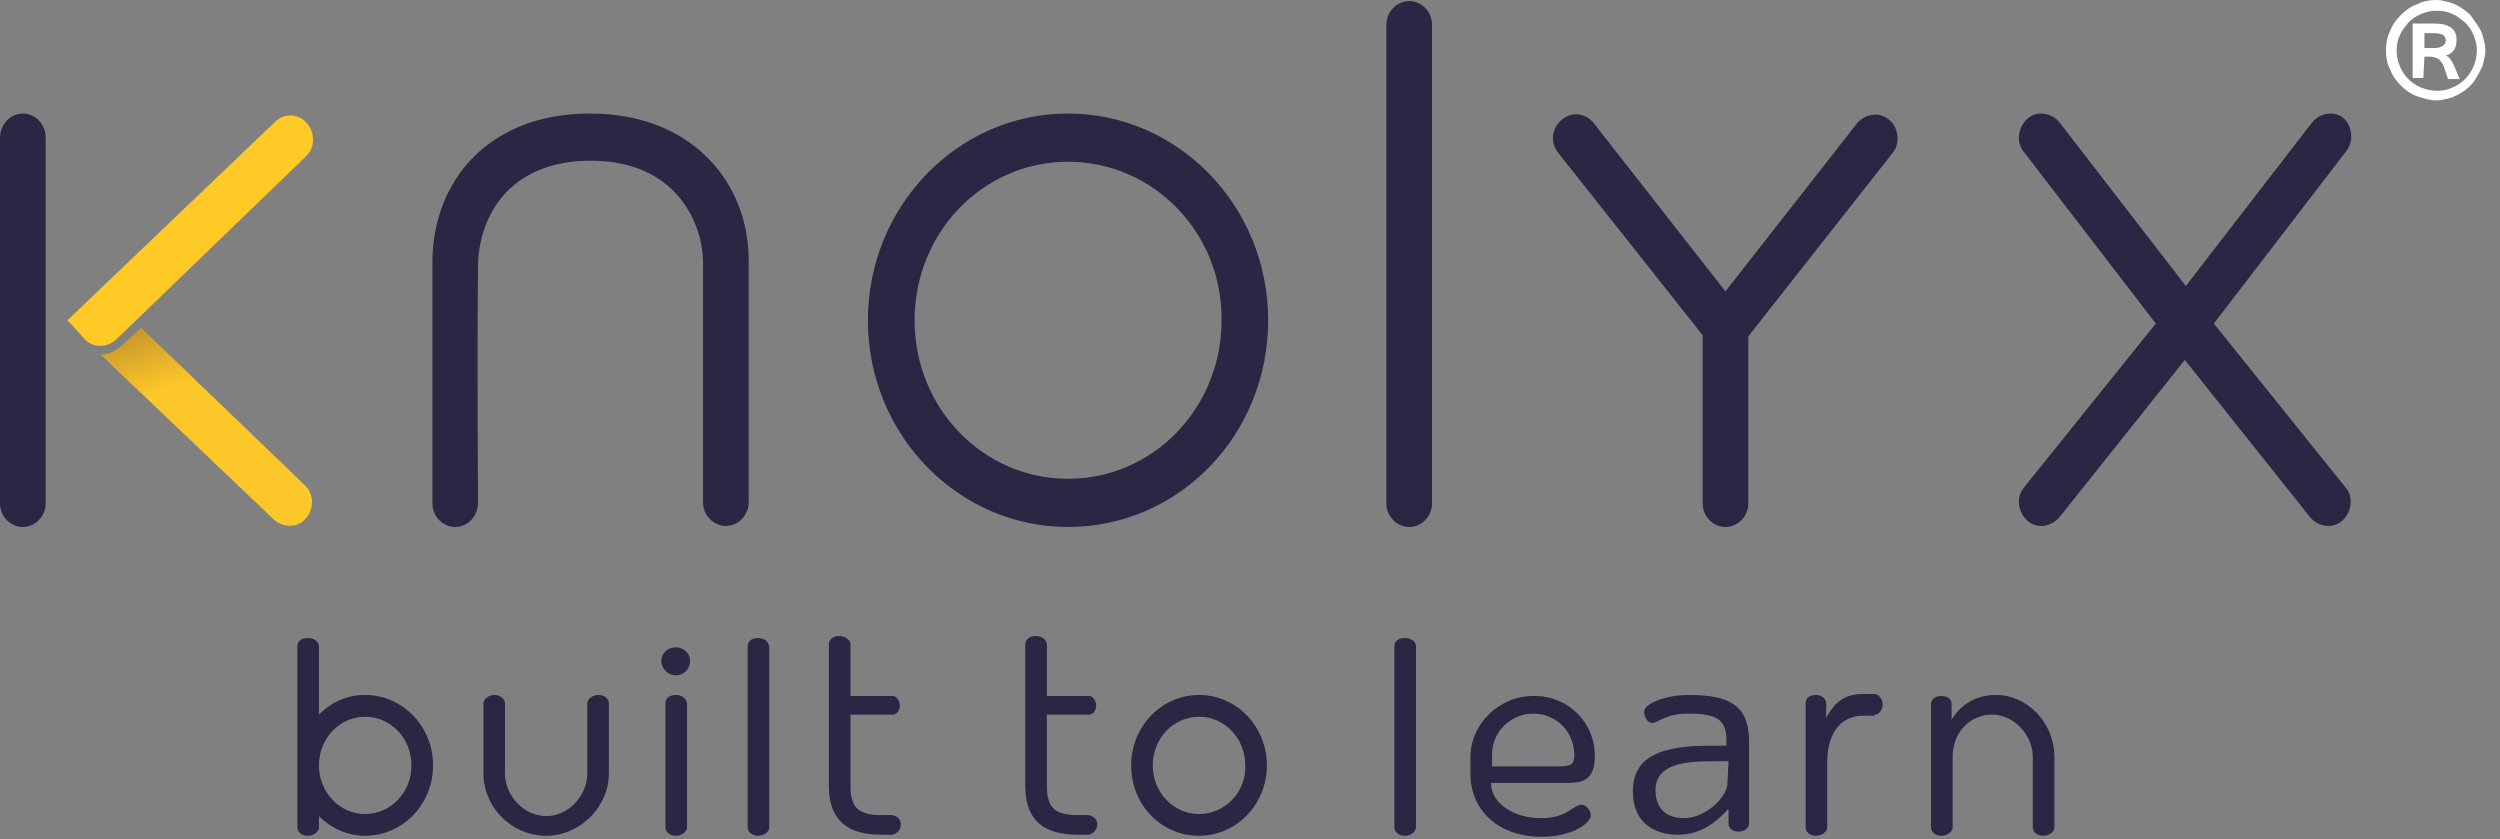 <svg width="143" height="48" viewBox="0 0 143 48" fill="none" xmlns="http://www.w3.org/2000/svg">
    <rect x="0" y="0" width="143" height="48" fill="#808080" stroke="none"/>
    <g id="logo">
        <path id="Clip 2" fill-rule="evenodd" clip-rule="evenodd" d="M79.301 1.411V28.797C79.301 29.532 79.895 30.144 80.608 30.144C81.317 30.144 81.912 29.532 81.912 28.797V1.411C81.912 0.676 81.317 0.063 80.608 0.063C79.895 0.063 79.301 0.676 79.301 1.411ZM132.267 6.986L125.029 16.36L117.794 6.986C117.523 6.67 117.134 6.494 116.753 6.494C116.463 6.494 116.182 6.594 115.955 6.802C115.424 7.293 115.302 8.148 115.775 8.702L123.312 18.506L115.775 27.879C115.302 28.429 115.424 29.287 115.955 29.775C116.489 30.269 117.32 30.144 117.794 29.593L124.972 20.587L132.145 29.593C132.619 30.144 133.454 30.269 133.985 29.775C134.518 29.287 134.639 28.429 134.163 27.879L126.631 18.506L134.163 8.702C134.639 8.148 134.58 7.293 134.102 6.802C133.877 6.592 133.594 6.494 133.31 6.494C132.925 6.494 132.536 6.672 132.267 6.986ZM49.645 18.32C49.645 24.875 54.805 30.144 61.091 30.144C67.44 30.144 72.539 24.875 72.539 18.32C72.539 11.765 67.379 6.494 61.091 6.494C54.746 6.494 49.645 11.826 49.645 18.32ZM52.315 18.32C52.315 13.296 56.227 9.251 61.091 9.251C65.957 9.251 69.93 13.296 69.873 18.32C69.873 23.346 65.957 27.387 61.091 27.387C56.227 27.387 52.315 23.346 52.315 18.32ZM24.735 15.012V28.797C24.735 29.532 25.327 30.144 26.04 30.144C26.751 30.144 27.343 29.532 27.343 28.735C27.343 28.735 27.284 20.832 27.343 15.134C27.405 12.5 29.006 9.192 33.809 9.192C38.614 9.192 40.215 12.684 40.215 15.073V28.735C40.215 29.468 40.806 30.083 41.519 30.083C42.232 30.083 42.824 29.468 42.824 28.735V14.889C42.824 10.478 39.623 6.494 33.75 6.494C27.881 6.494 24.735 10.417 24.735 15.012ZM0 7.905V28.797C0 29.532 0.594 30.144 1.307 30.144C2.016 30.144 2.611 29.532 2.611 28.797V7.844C2.611 7.109 2.016 6.494 1.307 6.494C0.594 6.494 0 7.109 0 7.905ZM89.321 6.864C88.73 7.356 88.673 8.211 89.147 8.763L97.394 19.178V28.797C97.394 29.532 97.982 30.144 98.695 30.144C99.408 30.144 100.003 29.532 100.003 28.797V19.239L108.246 8.763C108.72 8.211 108.601 7.293 108.068 6.864C107.533 6.375 106.703 6.494 106.229 7.047L98.695 16.666L91.165 7.047C90.899 6.709 90.525 6.536 90.154 6.536C89.858 6.536 89.56 6.645 89.321 6.864Z" fill="#2C2543"/>
        <path id="Fill 7" fill-rule="evenodd" clip-rule="evenodd" d="M8.065 18.749L6.941 19.791C6.584 20.097 6.171 20.281 5.755 20.281L15.66 29.715C16.193 30.206 17.025 30.206 17.499 29.654C17.973 29.103 17.973 28.245 17.437 27.755L8.069 18.749H8.065Z" fill="url(#paint0_linear_224_36249)"/>
        <path id="Clip 11" fill-rule="evenodd" clip-rule="evenodd" d="M15.718 6.986L3.857 18.32C3.857 18.32 4.331 18.81 4.807 19.362C5.283 19.913 6.11 19.913 6.644 19.423L17.499 8.947C18.032 8.457 18.032 7.597 17.556 7.047C17.307 6.755 16.956 6.603 16.608 6.603C16.291 6.603 15.97 6.726 15.718 6.986Z" fill="#FFC926"/>
        <path id="Clip 14" fill-rule="evenodd" clip-rule="evenodd" d="M58.645 36.851V44.963L58.649 45.11C58.7 46.959 59.754 47.746 61.647 47.746H62.174L62.248 47.745C62.561 47.704 62.764 47.431 62.764 47.155C62.764 46.858 62.529 46.623 62.174 46.623H61.647H61.518C60.319 46.592 59.881 46.167 59.881 44.963V40.875H62.291L62.344 40.873C62.553 40.843 62.703 40.619 62.703 40.345C62.703 40.107 62.529 39.811 62.291 39.811H59.881V36.851L59.876 36.801C59.838 36.583 59.561 36.378 59.233 36.378C58.941 36.378 58.645 36.554 58.645 36.851ZM47.411 36.851V44.963L47.413 45.11C47.468 46.959 48.52 47.746 50.411 47.746H50.938L51.014 47.745C51.327 47.704 51.53 47.431 51.53 47.155C51.53 46.858 51.295 46.623 50.938 46.623H50.411H50.286C49.087 46.592 48.648 46.167 48.648 44.963V40.875H51.058L51.111 40.873C51.319 40.843 51.469 40.619 51.469 40.345C51.469 40.107 51.295 39.811 51.058 39.811H48.648V36.851L48.644 36.801C48.608 36.583 48.329 36.378 48.001 36.378C47.707 36.378 47.411 36.554 47.411 36.851ZM79.758 36.971V47.331L79.762 47.383C79.792 47.601 80.02 47.806 80.346 47.806C80.699 47.806 80.993 47.568 80.993 47.331V36.971L80.989 36.908C80.947 36.648 80.672 36.495 80.346 36.495C79.99 36.495 79.758 36.673 79.758 36.971ZM42.767 36.971V47.331L42.771 47.383C42.803 47.601 43.027 47.806 43.355 47.806C43.71 47.806 44.002 47.568 44.002 47.331V36.971L43.985 36.908C43.905 36.648 43.683 36.495 43.355 36.495C43.002 36.495 42.767 36.673 42.767 36.971ZM17.01 36.971V47.331L17.012 47.383C17.042 47.601 17.27 47.806 17.598 47.806C17.948 47.806 18.244 47.568 18.244 47.331V46.68L18.371 46.804C19.058 47.44 19.949 47.806 20.89 47.806C23.008 47.806 24.771 46.031 24.771 43.781C24.771 41.53 23.008 39.751 20.89 39.751C19.831 39.751 18.95 40.169 18.244 40.875V36.971L18.239 36.92C18.208 36.702 17.981 36.495 17.598 36.495C17.245 36.495 17.01 36.673 17.01 36.971ZM18.244 43.781C18.244 42.236 19.42 40.998 20.89 40.998C22.361 40.998 23.537 42.236 23.537 43.781C23.537 45.317 22.361 46.563 20.89 46.563C19.42 46.563 18.244 45.317 18.244 43.781ZM37.827 37.798C37.827 38.214 38.18 38.627 38.65 38.627C39.121 38.627 39.473 38.273 39.473 37.798C39.473 37.387 39.121 37.027 38.65 37.027C38.18 37.027 37.827 37.387 37.827 37.798ZM106.576 39.698H106.43C105.301 39.746 104.852 40.37 104.457 41.057V40.226L104.454 40.178C104.423 39.958 104.2 39.751 103.868 39.751C103.517 39.751 103.282 39.929 103.282 40.226V47.331V47.383C103.316 47.601 103.54 47.806 103.868 47.806C104.222 47.806 104.518 47.568 104.518 47.331V43.602V43.446C104.564 41.825 105.379 40.936 106.576 40.936H107.222V40.875L107.273 40.873C107.49 40.844 107.691 40.615 107.691 40.284C107.691 39.991 107.457 39.698 107.222 39.698H106.576ZM111.631 41.174V40.284L111.627 40.224C111.595 39.966 111.371 39.811 111.043 39.811C110.691 39.811 110.455 39.991 110.455 40.284V47.331L110.459 47.383C110.488 47.601 110.715 47.806 111.043 47.806C111.396 47.806 111.692 47.568 111.692 47.331V43.307L111.694 43.163C111.76 41.712 112.845 40.875 113.926 40.875C115.219 40.875 116.277 42.058 116.277 43.307V47.331L116.285 47.392C116.321 47.654 116.594 47.806 116.867 47.806C117.159 47.806 117.513 47.63 117.513 47.331V43.307L117.51 43.173C117.443 41.281 115.943 39.751 114.161 39.751C112.868 39.751 112.043 40.462 111.631 41.174ZM94.047 40.699C94.047 40.998 94.221 41.352 94.519 41.352C94.813 41.352 95.283 40.82 96.52 40.82C98.162 40.82 98.753 41.113 98.753 42.359V42.654H97.811H97.648C95.09 42.677 93.4 43.23 93.4 45.261C93.4 46.977 94.519 47.746 95.989 47.746C97.282 47.746 98.162 47.038 98.871 46.267V47.094L98.875 47.157C98.905 47.417 99.133 47.568 99.459 47.568C99.811 47.568 100.047 47.331 100.047 47.094V42.3L100.041 42.177C99.946 40.431 99.049 39.751 96.575 39.751C95.344 39.751 94.047 40.226 94.047 40.699ZM94.695 45.202C94.695 43.72 96.282 43.542 98.046 43.542H98.871L98.81 44.785L98.808 44.867C98.731 45.686 97.481 46.799 96.341 46.799C95.399 46.799 94.695 46.326 94.695 45.202ZM64.702 43.781C64.702 46.031 66.406 47.806 68.585 47.806C70.701 47.806 72.467 46.031 72.467 43.781C72.467 41.587 70.762 39.751 68.585 39.751C66.467 39.751 64.702 41.53 64.702 43.781ZM65.938 43.781C65.938 42.236 67.114 40.998 68.585 40.998C70.055 40.998 71.231 42.236 71.231 43.781C71.289 45.317 70.055 46.563 68.585 46.563C67.114 46.563 65.938 45.317 65.938 43.781ZM38.062 40.226V47.331L38.068 47.383C38.097 47.601 38.324 47.806 38.65 47.806C39.003 47.806 39.299 47.568 39.299 47.331V40.226L39.282 40.163C39.202 39.904 38.973 39.751 38.65 39.751C38.298 39.751 38.062 39.929 38.062 40.226ZM33.593 40.226V44.254L33.589 44.365C33.528 45.566 32.495 46.68 31.243 46.68C29.948 46.68 28.886 45.491 28.886 44.254V40.226L28.884 40.178C28.845 39.958 28.573 39.751 28.3 39.751C27.948 39.751 27.654 39.991 27.654 40.226V44.254L27.656 44.385C27.726 46.224 29.286 47.806 31.243 47.806C33.181 47.806 34.827 46.146 34.827 44.254V40.226L34.825 40.178C34.795 39.958 34.568 39.751 34.239 39.751C33.889 39.751 33.593 39.991 33.593 40.226ZM87.7 39.811C85.754 39.811 84.11 41.411 84.11 43.307V44.254C84.11 46.444 85.813 47.865 88.166 47.865C89.932 47.865 90.992 47.094 90.992 46.623C90.992 46.385 90.755 46.031 90.461 46.031C89.989 46.031 89.638 46.799 88.166 46.799C86.52 46.799 85.286 45.908 85.286 44.785H89.653C90.45 44.781 91.225 44.681 91.225 43.247C91.225 41.27 89.644 39.809 87.802 39.809C87.768 39.809 87.732 39.809 87.7 39.811ZM85.345 43.129C85.345 41.884 86.403 40.82 87.7 40.82C89.109 40.82 90.051 41.945 90.051 43.19C90.051 43.72 89.871 43.839 89.109 43.839H85.345V43.129Z" fill="#2C2543"/>
        <path id="Clip 17" fill-rule="evenodd" clip-rule="evenodd" d="M138.25 0.247C137.882 0.368 137.576 0.613 137.332 0.858C137.087 1.103 136.843 1.407 136.717 1.775C136.535 2.14 136.477 2.506 136.477 2.874C136.477 3.241 136.535 3.668 136.717 3.973C136.843 4.34 137.087 4.645 137.332 4.892C137.576 5.135 137.882 5.38 138.25 5.502C138.616 5.623 138.983 5.745 139.351 5.745C139.598 5.745 139.839 5.686 140.085 5.623C140.33 5.562 140.573 5.439 140.758 5.317C141.001 5.194 141.187 5.012 141.306 4.892C141.494 4.708 141.614 4.522 141.735 4.279C141.856 4.095 141.982 3.85 142.042 3.607C142.103 3.364 142.164 3.119 142.164 2.874C142.164 2.629 142.103 2.385 142.042 2.14C141.982 1.897 141.856 1.654 141.735 1.468C141.614 1.285 141.43 1.04 141.306 0.858C141.124 0.674 140.94 0.549 140.758 0.429C140.573 0.308 140.33 0.188 140.085 0.124C139.839 0.063 139.598 0 139.351 0C138.983 0 138.616 0.063 138.25 0.247ZM138.494 5.012C138.189 4.892 137.944 4.708 137.76 4.522C137.576 4.34 137.394 4.095 137.271 3.791C137.15 3.486 137.087 3.241 137.087 2.874C137.087 2.567 137.15 2.263 137.271 2.018C137.394 1.712 137.576 1.532 137.76 1.285C137.944 1.103 138.189 0.919 138.494 0.796C138.8 0.674 139.044 0.613 139.41 0.613C139.717 0.613 140.025 0.674 140.265 0.796C140.573 0.919 140.758 1.103 141.001 1.285C141.187 1.468 141.369 1.712 141.494 2.018C141.614 2.326 141.676 2.567 141.676 2.874C141.676 3.178 141.614 3.486 141.494 3.791C141.369 4.095 141.187 4.34 141.001 4.522C140.819 4.708 140.573 4.892 140.265 5.012C140.025 5.135 139.717 5.194 139.41 5.194C139.105 5.194 138.8 5.135 138.494 5.012ZM138.003 1.346V4.461H138.616L138.678 3.241H138.983C139.167 3.241 139.351 3.301 139.473 3.364C139.598 3.486 139.717 3.607 139.778 3.791L140.025 4.522H140.698L140.33 3.668C140.207 3.423 140.085 3.241 139.901 3.178C140.33 3.058 140.514 2.751 140.514 2.263C140.514 1.654 140.085 1.346 139.228 1.346H138.003ZM138.678 1.897H139.228C139.657 1.897 139.901 2.018 139.901 2.326C139.901 2.567 139.657 2.751 139.228 2.751H138.678V1.897Z" fill="white"/>
    </g>
    <defs>
        <linearGradient id="paint0_linear_224_36249" x1="12.616" y1="21.237" x2="11.624" y2="18.027" gradientUnits="userSpaceOnUse">
            <stop stop-color="#FCC728"/>
            <stop offset="1" stop-color="#CD9B2B"/>
        </linearGradient>
    </defs>
</svg>
